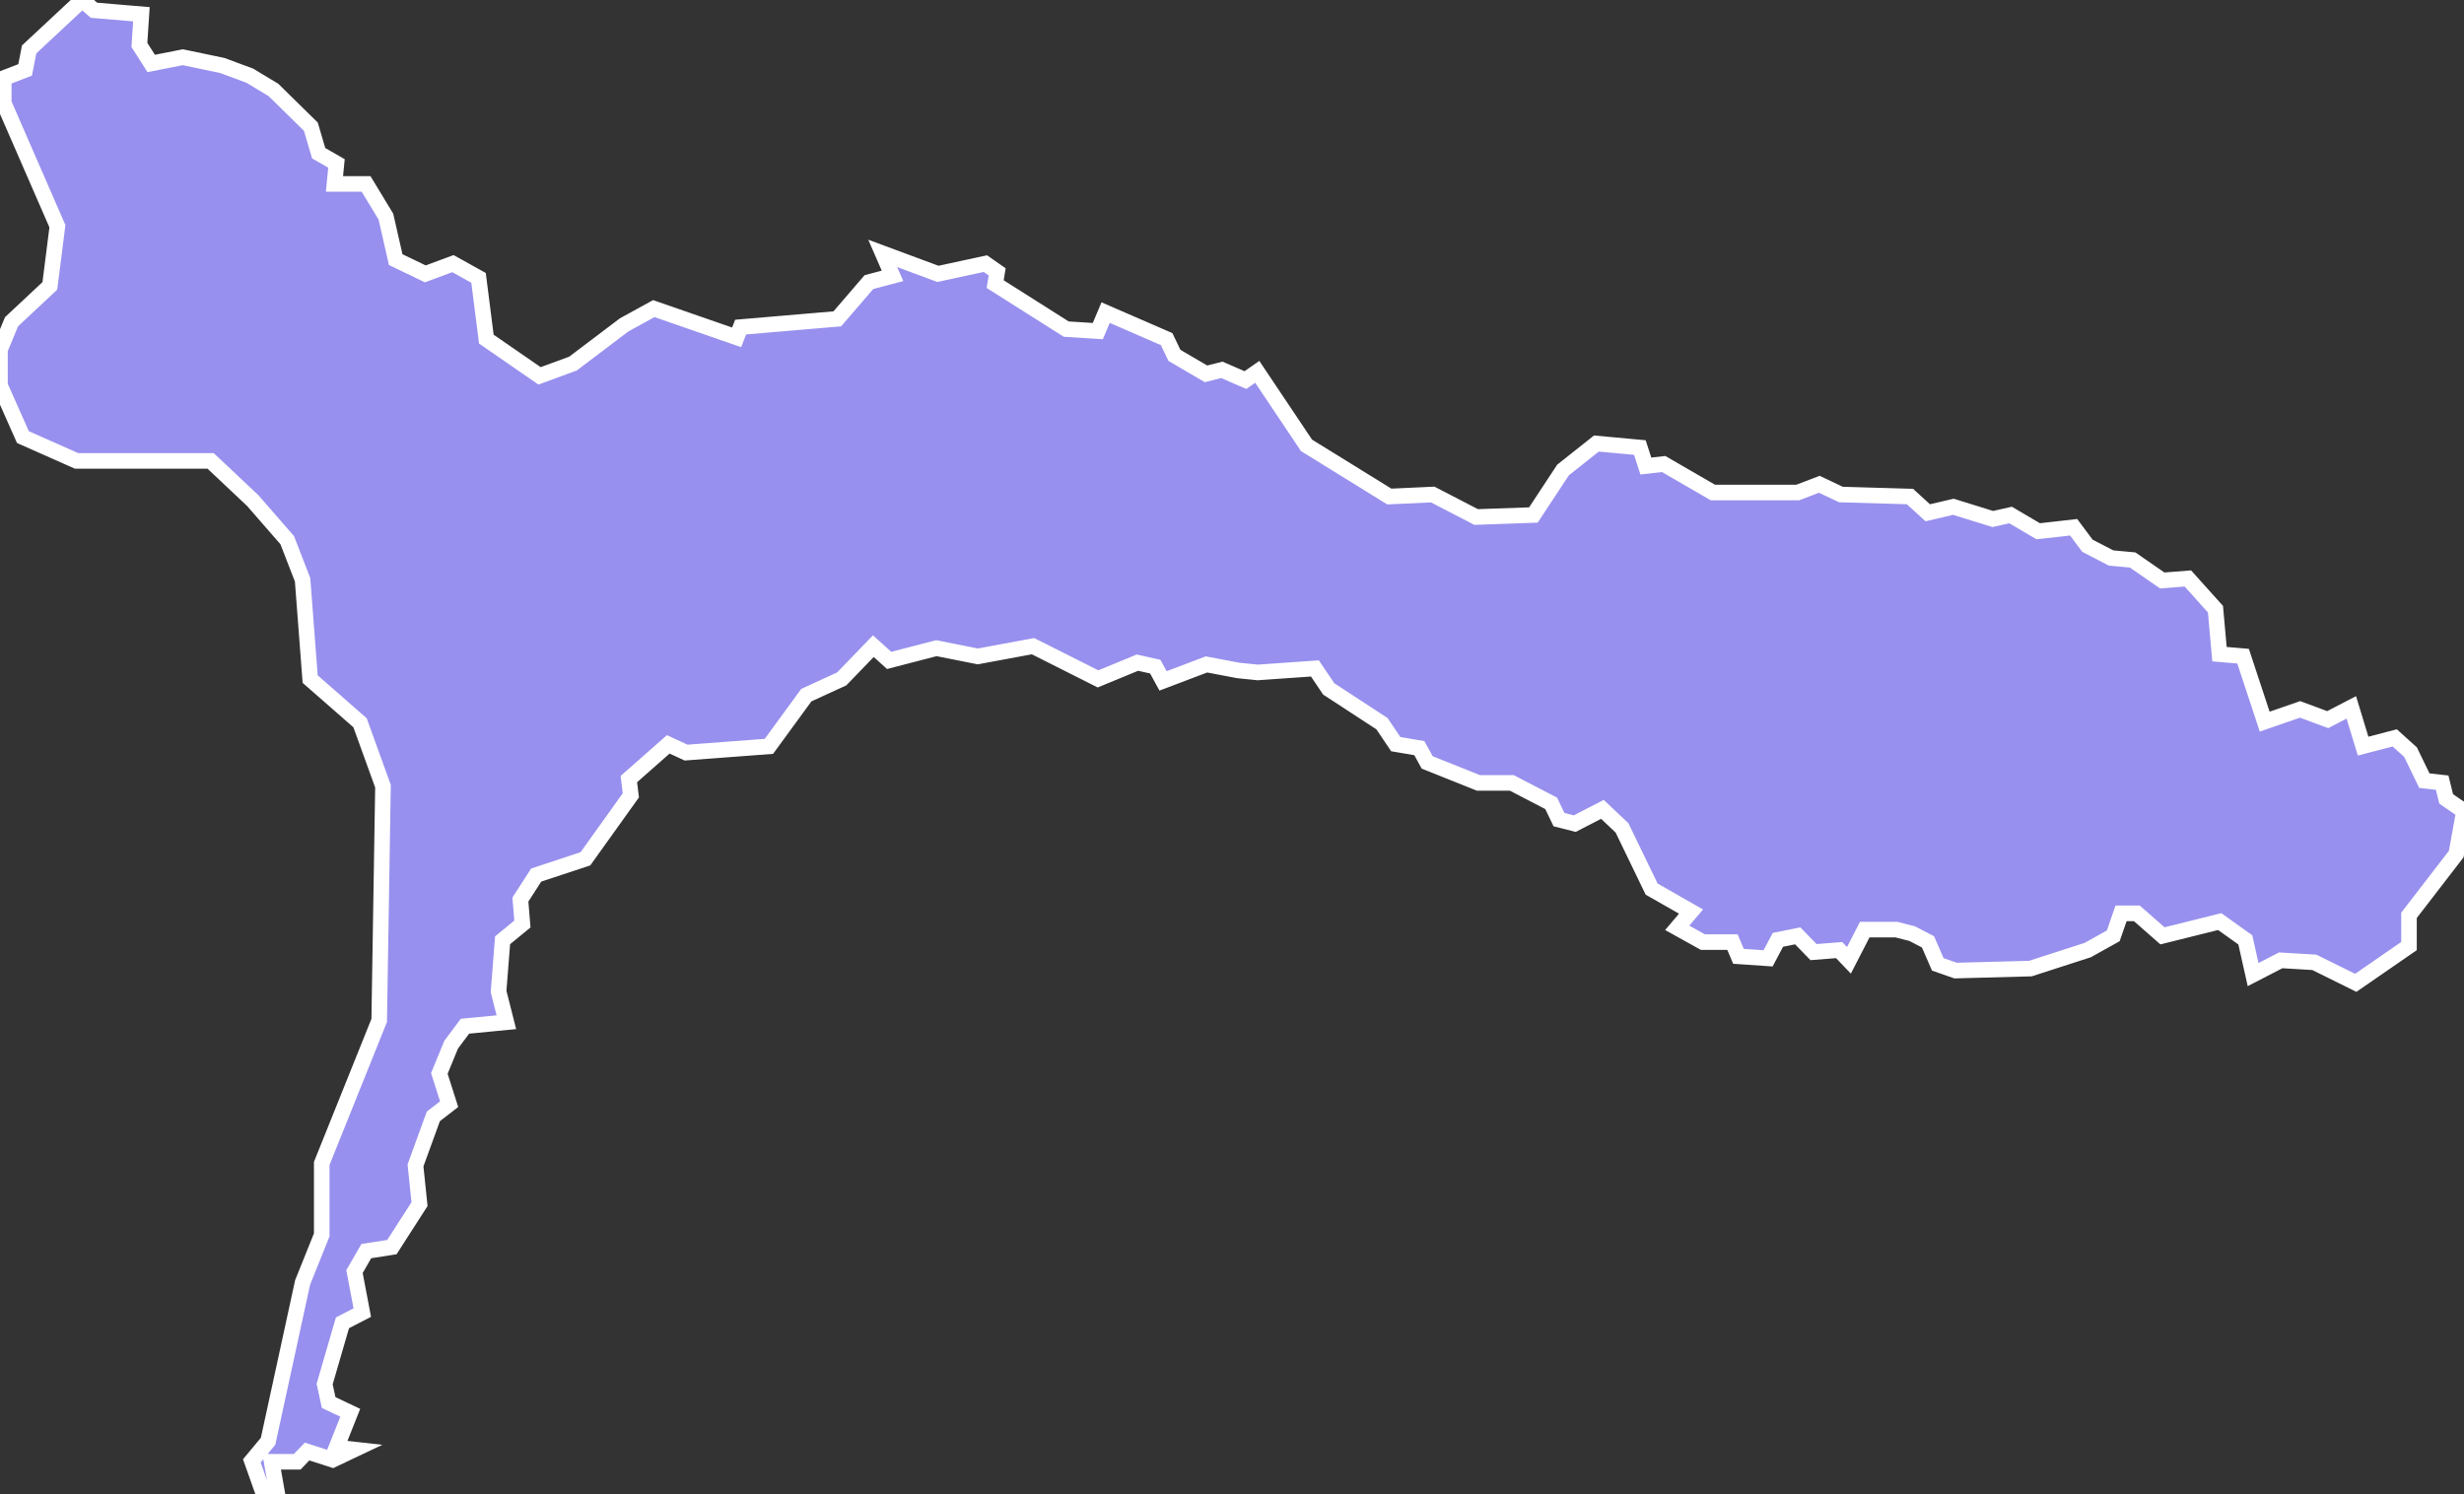 <svg xmlns="http://www.w3.org/2000/svg" viewBox="321.349 173.543 110.65 67.12" width="110.65" height="67.12">
            <rect x="321.349" y="173.543" width="110.65" height="67.12" fill="#333333" stroke="none"/>
            <path 
                d="m 321.499,176.753 0,0.12 0,0 0,0 0,0 0,-0.12 z m 3.54,-3.21 0.53,0.46 2.13,0.18 -0.09,1.38 0.53,0.83 1.42,-0.28 1.77,0.37 1.24,0.46 1.06,0.64 1.68,1.65 0.35,1.19 0.8,0.46 -0.09,0.92 1.42,0 0.89,1.47 0.44,1.93 1.33,0.64 1.24,-0.46 1.15,0.64 0.35,2.75 2.39,1.65 1.5,-0.55 2.3,-1.74 1.33,-0.73 3.72,1.29 0.18,-0.46 4.34,-0.37 1.42,-1.65 1.06,-0.28 -0.44,-1.01 2.48,0.92 2.13,-0.46 0.53,0.37 -0.09,0.55 3.19,2.02 1.42,0.09 0.35,-0.83 2.74,1.19 0.35,0.73 1.42,0.83 0.71,-0.18 1.06,0.46 0.53,-0.37 2.21,3.3 3.72,2.3 1.95,-0.09 1.95,1.01 2.57,-0.09 1.33,-2.02 1.5,-1.19 1.95,0.18 0.27,0.83 0.8,-0.09 2.21,1.28 3.81,0 0.97,-0.37 0.97,0.46 3.1,0.09 0.8,0.73 1.15,-0.27 1.77,0.55 0.8,-0.18 1.24,0.73 1.59,-0.18 0.62,0.83 1.06,0.55 0.97,0.09 1.33,0.92 1.15,-0.09 1.24,1.38 0.18,2.02 1.06,0.09 0.97,2.94 1.59,-0.55 1.24,0.46 1.06,-0.55 0.53,1.74 1.42,-0.37 0.71,0.64 0.62,1.28 0.8,0.09 0.18,0.73 0.8,0.55 -0.35,1.93 -2.12,2.75 0,1.38 -2.39,1.65 -1.86,-0.92 -1.51,-0.09 -1.24,0.64 -0.35,-1.56 -1.15,-0.82 -2.57,0.64 -1.15,-1.01 -0.71,0 -0.35,1.01 -1.15,0.64 -2.57,0.83 -3.36,0.09 -0.8,-0.28 -0.44,-1.01 -0.71,-0.37 -0.71,-0.18 -1.42,0 -0.71,1.38 -0.44,-0.46 -1.15,0.09 -0.71,-0.73 -0.89,0.18 -0.44,0.83 -1.33,-0.09 -0.27,-0.64 -1.33,0 -1.15,-0.64 0.62,-0.73 -1.77,-1.01 -1.33,-2.75 -0.88,-0.83 -1.24,0.64 -0.71,-0.18 -0.35,-0.73 -1.77,-0.92 -1.5,0 -2.3,-0.92 -0.35,-0.64 -1.06,-0.18 -0.62,-0.92 -2.39,-1.56 -0.62,-0.92 -2.57,0.18 -0.88,-0.09 -1.42,-0.27 -1.95,0.74 -0.35,-0.64 -0.8,-0.18 -1.77,0.73 -2.92,-1.47 -2.48,0.46 -1.86,-0.37 -2.12,0.55 -0.71,-0.64 -1.42,1.47 -1.59,0.73 -1.68,2.3 -3.72,0.28 -0.8,-0.37 -1.77,1.56 0.09,0.73 -2.04,2.85 -2.21,0.73 -0.71,1.1 0.09,1.1 -0.89,0.73 -0.18,2.3 0.35,1.38 -1.86,0.18 -0.62,0.83 -0.53,1.29 0.44,1.38 -0.71,0.55 -0.8,2.2 0.18,1.74 -1.24,1.93 -1.15,0.18 -0.53,0.92 0.35,1.84 -0.89,0.46 -0.8,2.75 0.18,0.83 0.97,0.46 -0.62,1.56 0.8,0.09 -0.97,0.46 -1.15,-0.37 -0.44,0.46 -1.15,0 0.26,1.47 -0.71,-0.27 -0.44,-1.24 0,0 0.73,-0.88 1.55,-7.13 0.86,-2.14 0,-3.21 2.58,-6.42 0.17,-10.52 -1.03,-2.85 -2.24,-1.96 -0.34,-4.46 -0.69,-1.78 -1.55,-1.78 -1.89,-1.78 -6.02,0 -2.41,-1.07 -1.03,-2.32 0,-1.61 0.52,-1.25 1.72,-1.61 0.34,-2.68 -2.41,-5.53 0,-1.12 0,0 0.96,-0.37 0.18,-0.92 2.38,-2.22 z" 
                fill="rgb(151, 144, 238)" 
                stroke="white" 
                stroke-width=".7px"
                title="Ribeira Brava" 
                id="CV-RB" 
            />
        </svg>